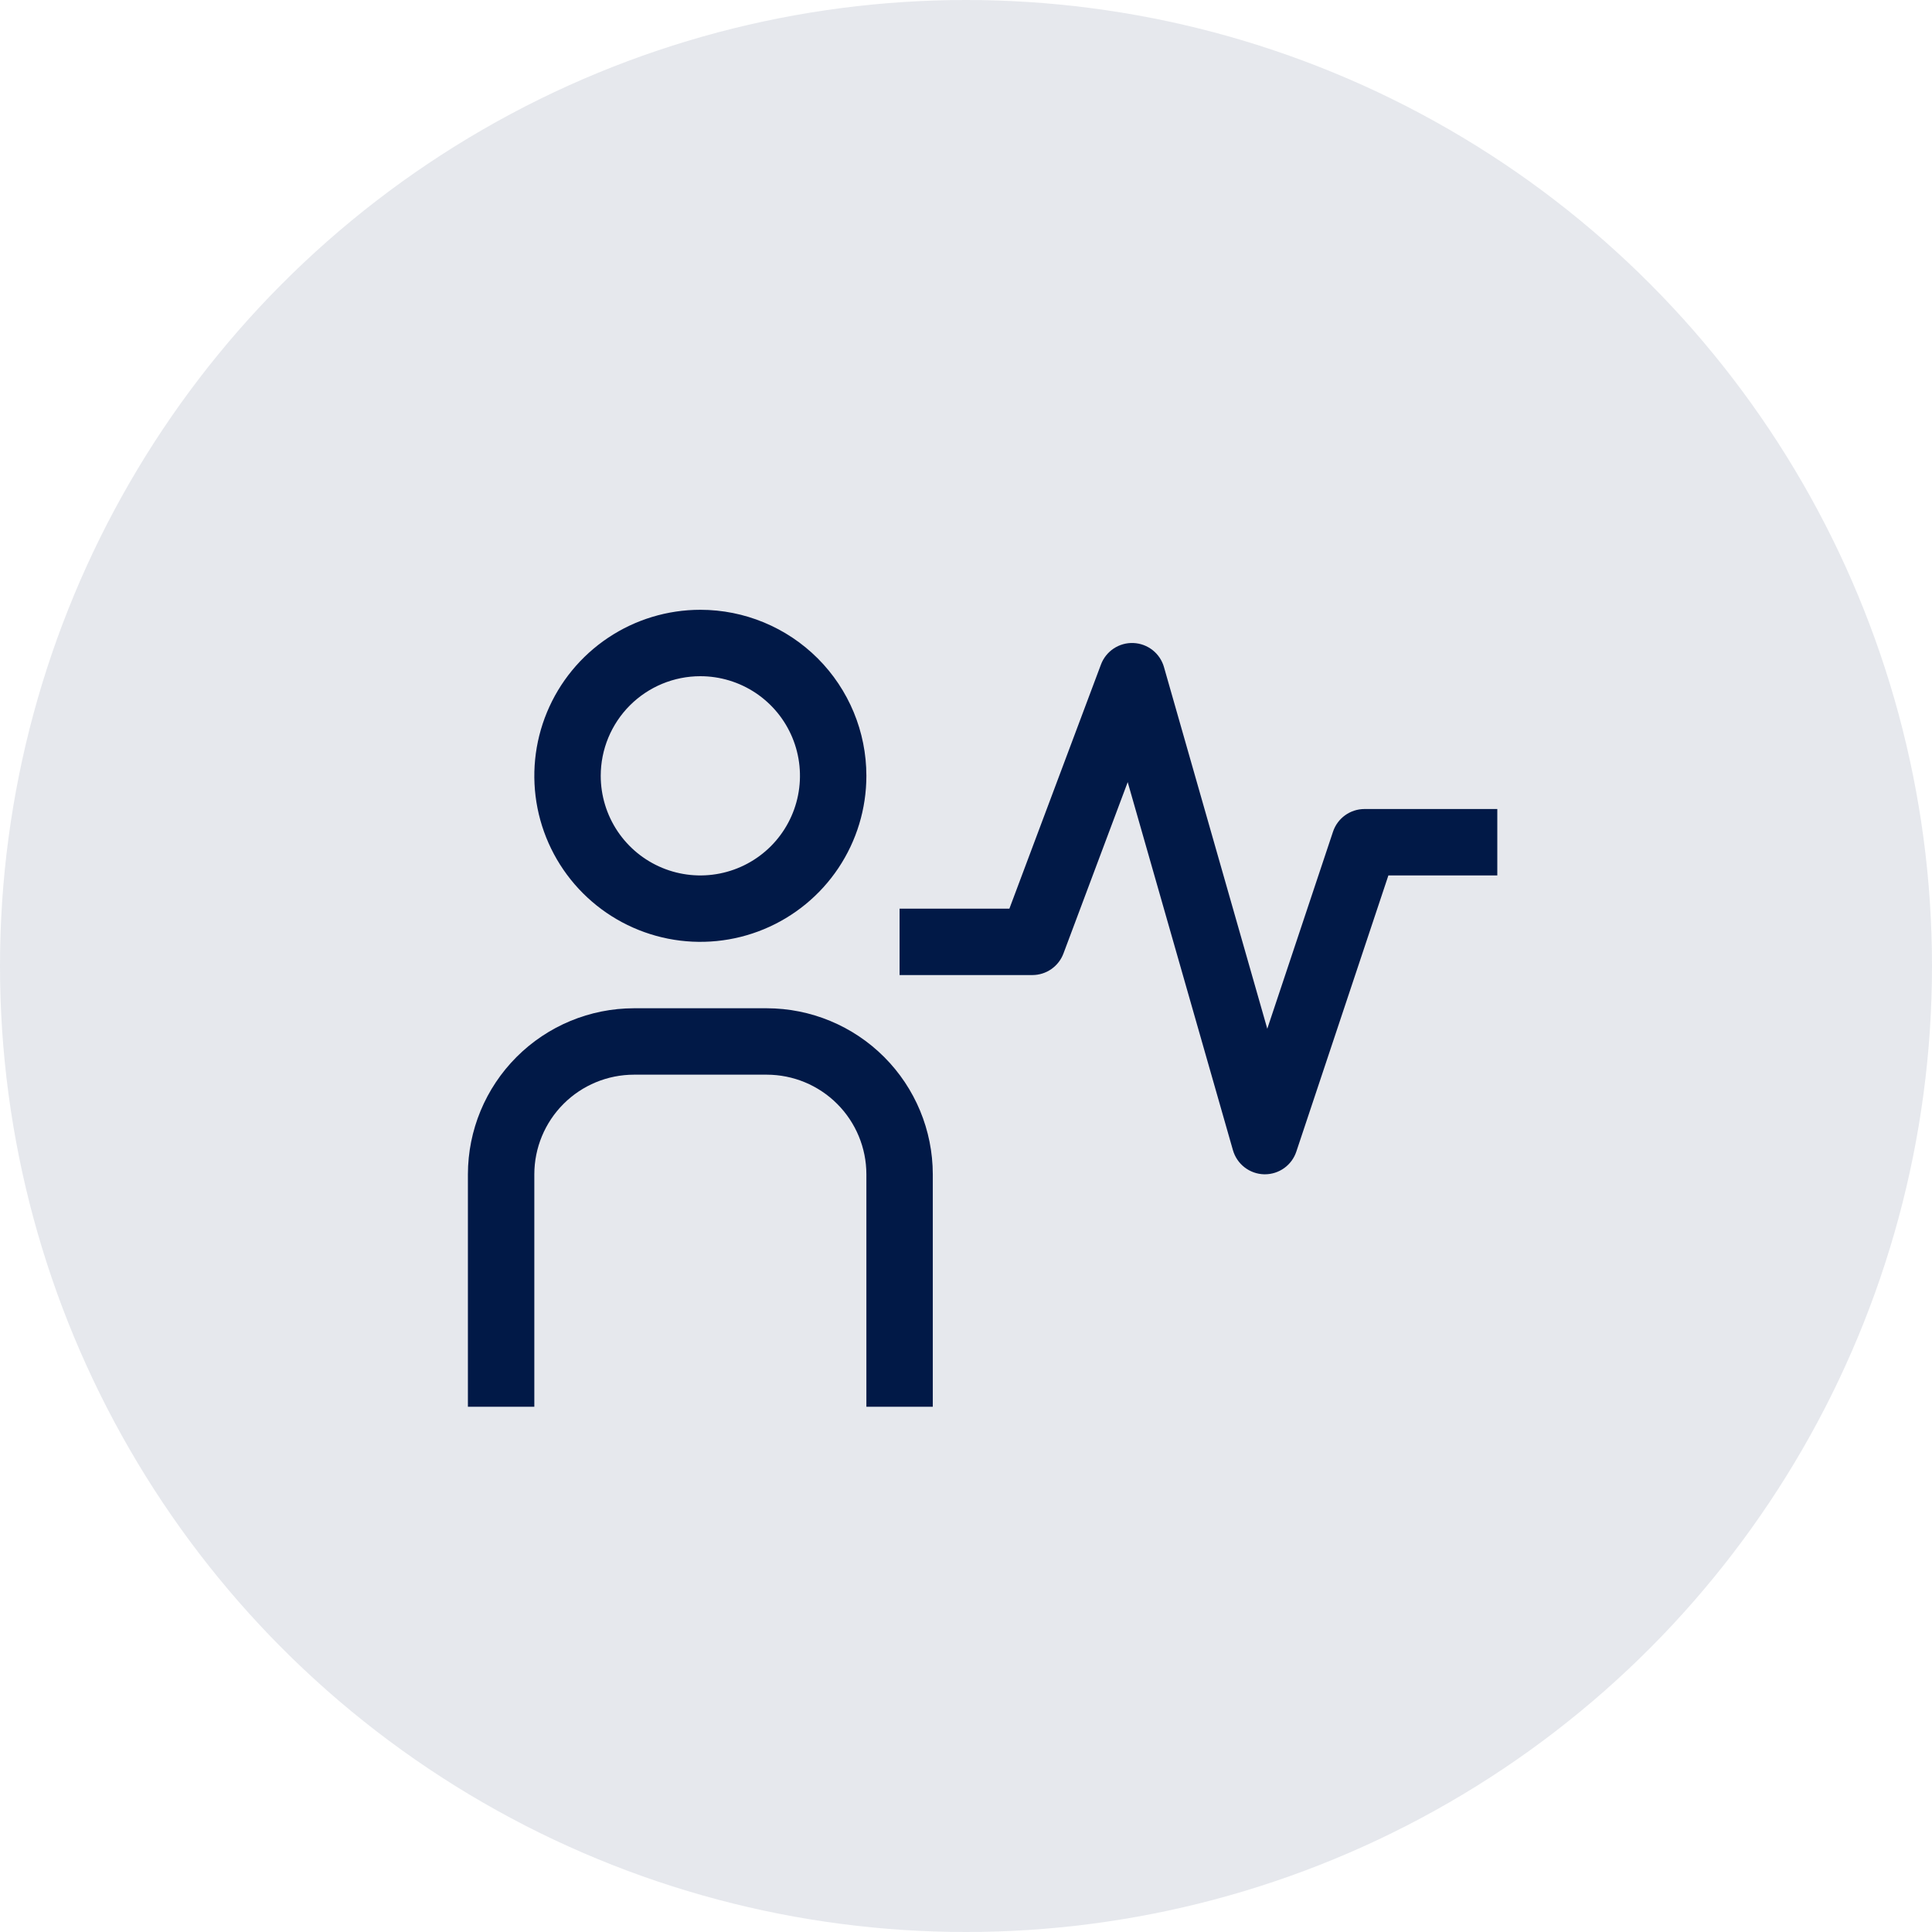 <svg width="160" height="160" viewBox="0 0 160 160" fill="none" xmlns="http://www.w3.org/2000/svg">
<circle cx="80" cy="80" r="80" fill="#011947" fill-opacity="0.1"/>
<path d="M104.75 97.25H104.692C104.105 97.236 103.537 97.035 103.072 96.676C102.607 96.317 102.269 95.818 102.107 95.254L93.392 64.772L88.071 78.963C87.875 79.487 87.524 79.939 87.065 80.258C86.606 80.577 86.059 80.749 85.5 80.75H74.5V75.25H83.594L91.176 55.035C91.379 54.493 91.748 54.029 92.23 53.708C92.712 53.388 93.283 53.228 93.861 53.252C94.44 53.275 94.996 53.48 95.451 53.837C95.906 54.195 96.237 54.687 96.395 55.244L104.951 85.197L110.393 68.881C110.575 68.333 110.925 67.857 111.393 67.519C111.861 67.182 112.423 67 113 67H124V72.5H114.98L107.357 95.369C107.175 95.917 106.826 96.394 106.358 96.731C105.89 97.069 105.327 97.25 104.75 97.25ZM77.25 116.5H71.75V97.25C71.748 95.063 70.878 92.966 69.331 91.419C67.784 89.872 65.687 89.002 63.5 89H52.5C50.313 89.002 48.215 89.872 46.669 91.419C45.122 92.966 44.252 95.063 44.25 97.25V116.5H38.75V97.25C38.754 93.605 40.204 90.11 42.782 87.532C45.36 84.954 48.855 83.504 52.5 83.5H63.5C67.145 83.504 70.64 84.954 73.218 87.532C75.796 90.11 77.246 93.605 77.25 97.25V116.5ZM58 56C59.632 56 61.227 56.484 62.584 57.39C63.94 58.297 64.998 59.585 65.622 61.093C66.246 62.6 66.41 64.259 66.091 65.859C65.773 67.46 64.987 68.93 63.834 70.084C62.68 71.237 61.21 72.023 59.609 72.341C58.009 72.66 56.35 72.496 54.843 71.872C53.335 71.248 52.047 70.19 51.14 68.834C50.234 67.477 49.75 65.882 49.75 64.25C49.75 62.062 50.619 59.964 52.166 58.416C53.714 56.869 55.812 56 58 56ZM58 50.5C55.281 50.5 52.622 51.306 50.361 52.817C48.1 54.328 46.337 56.476 45.297 58.988C44.256 61.501 43.984 64.265 44.514 66.933C45.045 69.6 46.354 72.05 48.277 73.973C50.2 75.896 52.65 77.205 55.318 77.736C57.985 78.266 60.749 77.994 63.262 76.953C65.774 75.913 67.922 74.15 69.433 71.889C70.944 69.628 71.75 66.969 71.75 64.25C71.75 60.603 70.301 57.106 67.723 54.527C65.144 51.949 61.647 50.5 58 50.5Z" fill="#011947"/>
</svg>
